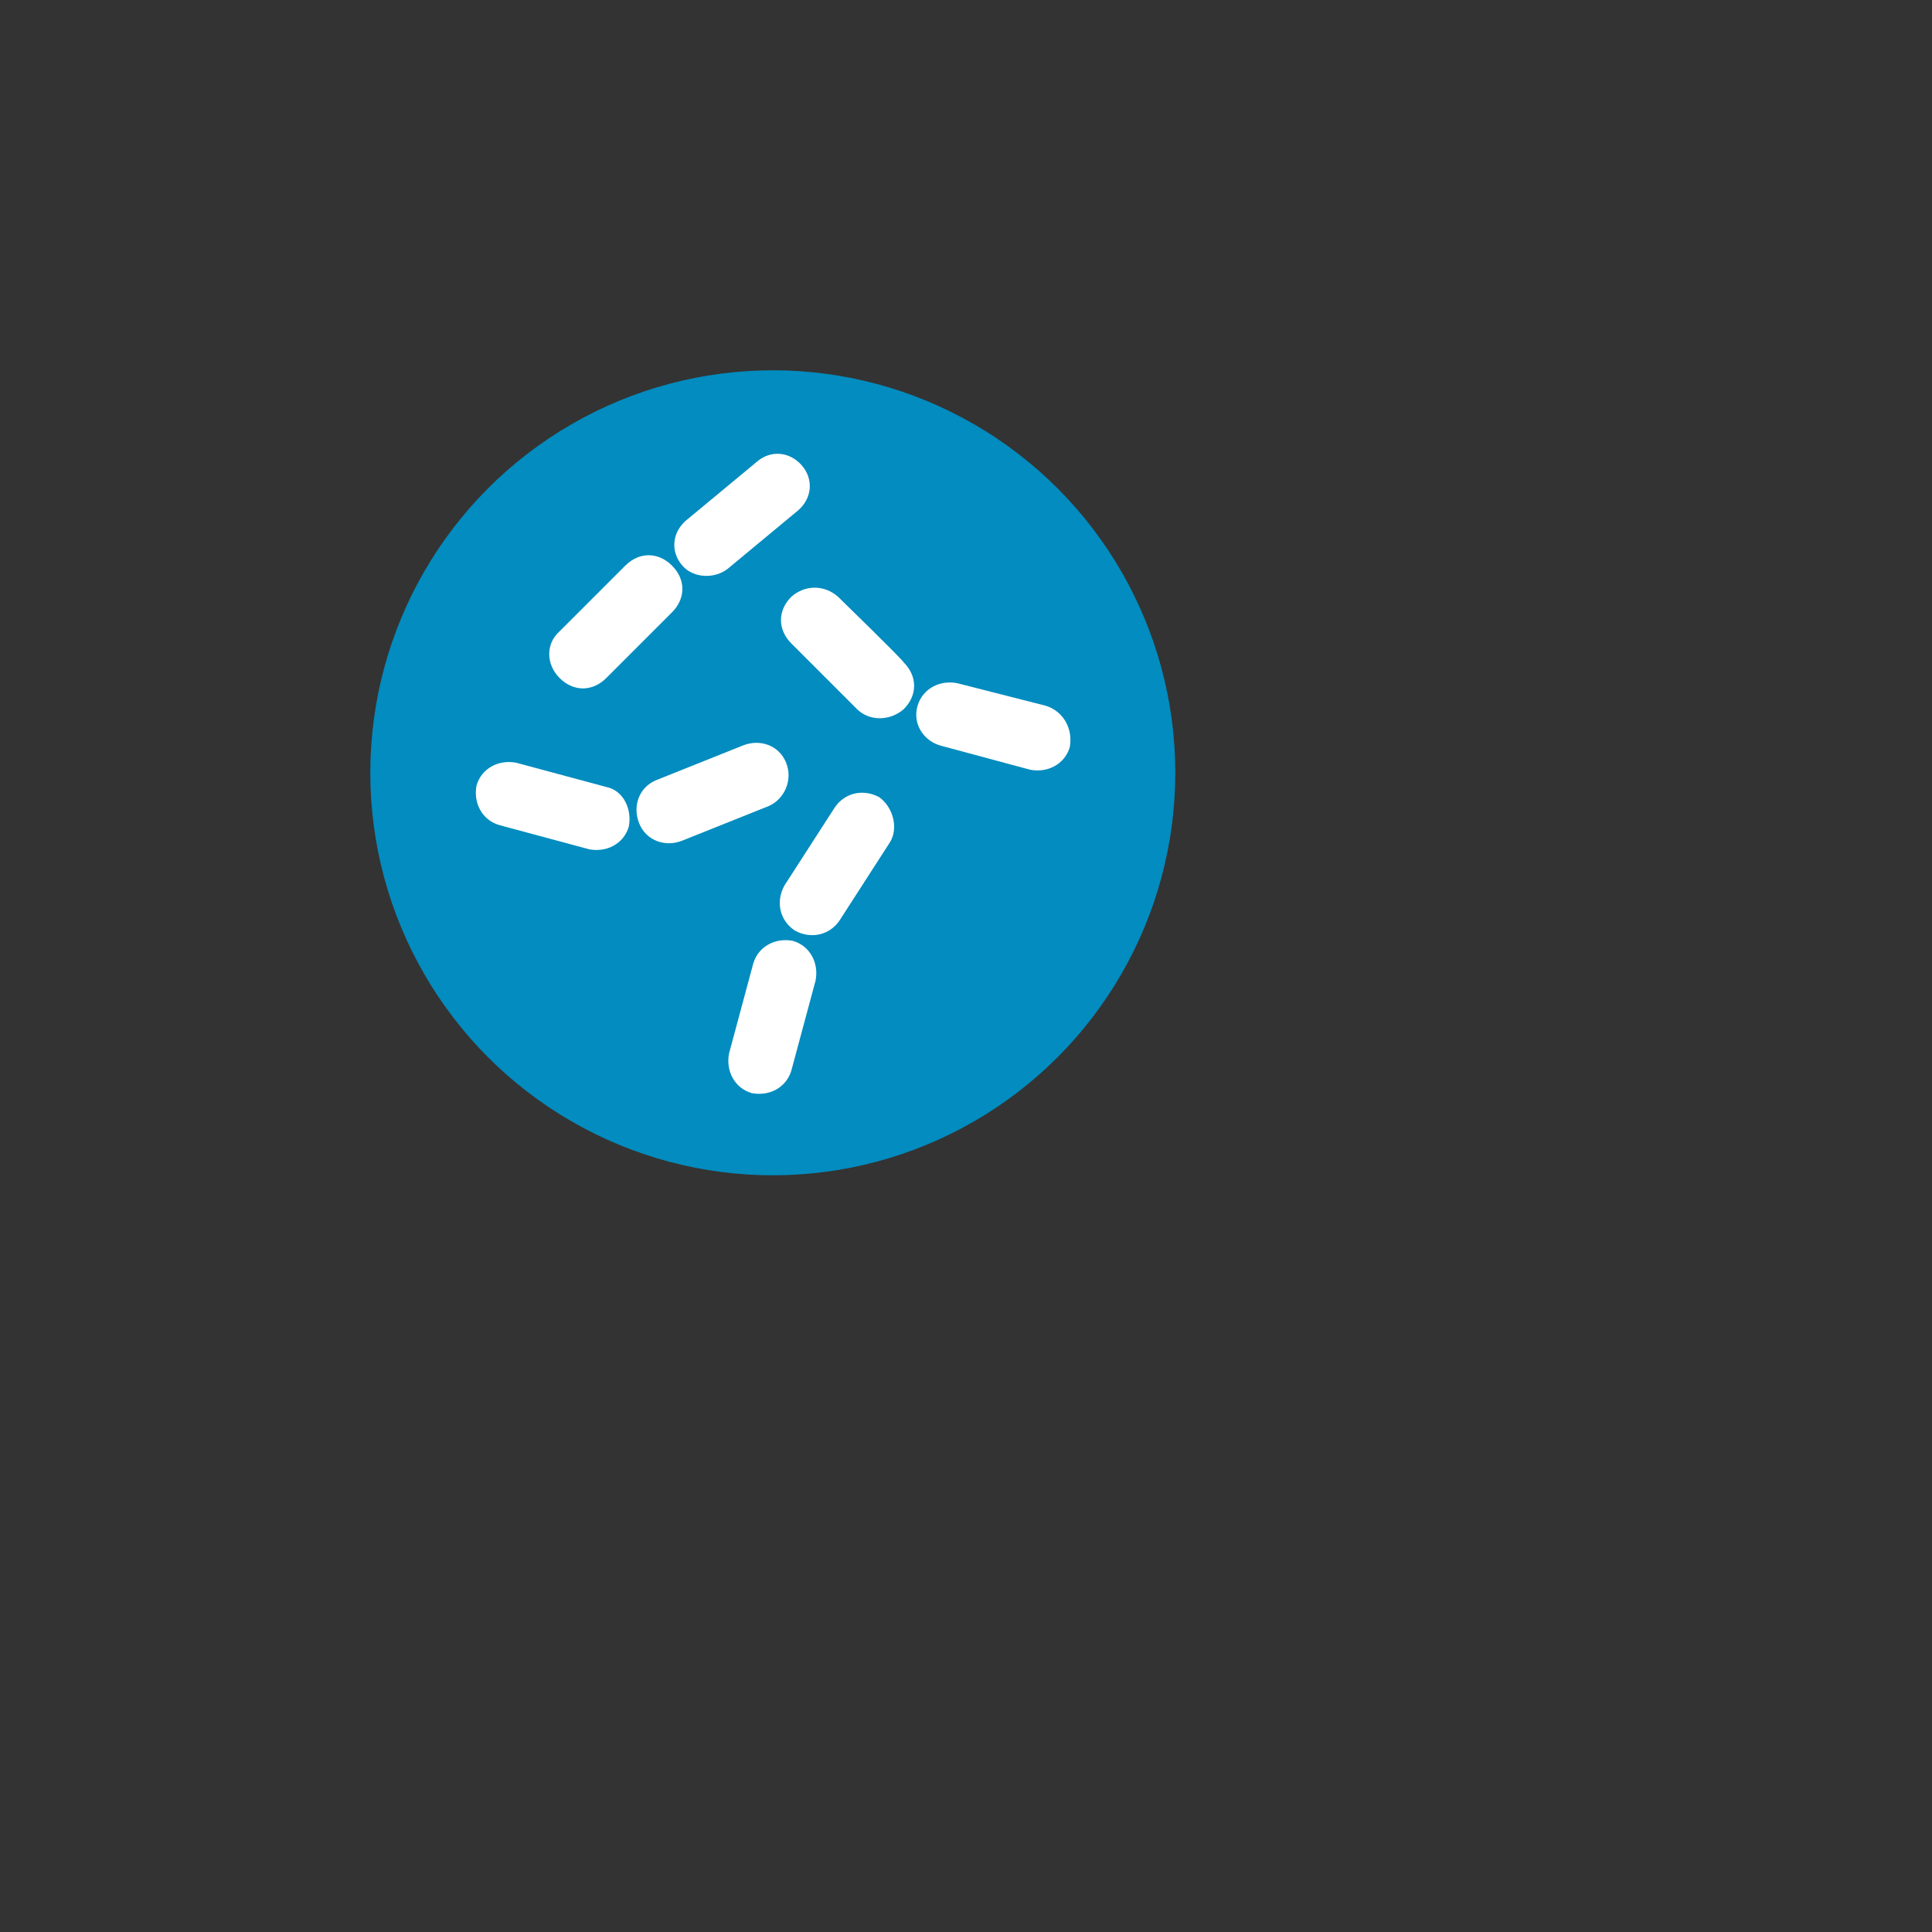<?xml version="1.0" encoding="utf-8"?>
<!-- Generator: Adobe Illustrator 22.0.1, SVG Export Plug-In . SVG Version: 6.00 Build 0)  -->
<svg version="1.1"
	 id="svg2" inkscape:version="0.91 r13725" sodipodi:docname="yeast.svg" xmlns:cc="http://creativecommons.org/ns#" xmlns:dc="http://purl.org/dc/elements/1.1/" xmlns:inkscape="http://www.inkscape.org/namespaces/inkscape" xmlns:rdf="http://www.w3.org/1999/02/22-rdf-syntax-ns#" xmlns:sodipodi="http://sodipodi.sourceforge.net/DTD/sodipodi-0.dtd" xmlns:svg="http://www.w3.org/2000/svg"
	 xmlns="http://www.w3.org/2000/svg" xmlns:xlink="http://www.w3.org/1999/xlink" x="0px" y="0px" viewBox="0 0 144 144"
	 style="enable-background:new 0 0 144 144;" xml:space="preserve">
<rect x="0" y="0" width="144" height="144" fill="#333333" stroke="none"/>
<style type="text/css">
	.st0{fill:#028CBF;}
	.st1{fill:#FFFFFF;}
</style>
<sodipodi:namedview  bordercolor="#666666" borderopacity="1" fit-margin-bottom="0" fit-margin-left="0" fit-margin-right="0" fit-margin-top="0" gridtolerance="10" guidetolerance="10" id="namedview28" inkscape:current-layer="svg2" inkscape:cx="98.69491" inkscape:cy="39.690678" inkscape:pageopacity="0" inkscape:pageshadow="2" inkscape:window-height="1311" inkscape:window-maximized="0" inkscape:window-width="1276" inkscape:window-x="0" inkscape:window-y="108" inkscape:zoom="1.888" objecttolerance="10" pagecolor="#ffffff" showgrid="false">
	</sodipodi:namedview>
<circle id="path4147" class="st0" cx="57.6" cy="57.6" r="30"/>
<g id="g4" transform="matrix(1.289,0,0,1.289,6.906,7.226)">
	<g id="g6">
		<path id="path8" inkscape:connector-curvature="0" class="st1" d="M43.1,28.9c-0.8-0.7-1.9-0.7-2.7,0l0,0c-0.8,0.8-0.8,1.9,0,2.7
			l3.8,3.8c0.7,0.7,1.9,0.7,2.7,0c0.8-0.8,0.8-1.9,0-2.7C46.9,32.6,43.1,28.9,43.1,28.9z"/>
		<path id="path10" inkscape:connector-curvature="0" class="st1" d="M29.7,39.9l-5.2-1.4c-1-0.2-2,0.3-2.3,1.3l0,0
			c-0.2,1,0.3,2,1.3,2.3l5.2,1.4c1,0.2,2-0.3,2.3-1.3l0,0C31.2,41.2,30.7,40.1,29.7,39.9z"/>
		<path id="path12" inkscape:connector-curvature="0" class="st1" d="M27,33.6c0.8,0.8,1.9,0.8,2.7,0l3.8-3.8c0.8-0.8,0.8-1.9,0-2.7
			s-1.9-0.8-2.7,0L27,30.9C26.2,31.6,26.2,32.8,27,33.6L27,33.6z"/>
		<path id="path14" inkscape:connector-curvature="0" class="st1" d="M36.7,27.3l4.1-3.4c0.8-0.7,0.9-1.8,0.2-2.6
			c-0.7-0.8-1.8-0.9-2.6-0.2l-4.1,3.4c-0.8,0.7-0.9,1.8-0.2,2.6C34.7,27.8,35.9,27.9,36.7,27.3z"/>
		<path id="path16" inkscape:connector-curvature="0" class="st1" d="M40.1,38.5c-0.4-1-1.5-1.4-2.5-1l-5,2c-1,0.4-1.4,1.5-1,2.5
			c0.4,1,1.5,1.4,2.5,1l5-2C40,40.6,40.5,39.5,40.1,38.5z"/>
		<path id="path18" inkscape:connector-curvature="0" class="st1" d="M55.1,35.2L50,33.9c-1-0.2-2,0.3-2.3,1.3s0.3,2,1.3,2.3
			l5.2,1.4c1,0.2,2-0.3,2.3-1.3C56.7,36.5,56.1,35.5,55.1,35.2z"/>
		<path id="path20" inkscape:connector-curvature="0" class="st1" d="M40.5,48.8c-1-0.2-2,0.3-2.3,1.3l-1.4,5.2
			c-0.2,1,0.3,2,1.3,2.3c1,0.2,2-0.3,2.3-1.3l1.4-5.2C42,50.1,41.5,49.1,40.5,48.8z"/>
		<path id="path22" inkscape:connector-curvature="0" class="st1" d="M45.5,40.5L45.5,40.5c-0.9-0.5-2-0.3-2.6,0.6L40,45.6
			c-0.5,0.9-0.3,2,0.6,2.6l0,0c0.9,0.5,2,0.3,2.6-0.6l2.9-4.5C46.6,42.3,46.3,41.1,45.5,40.5z"/>
	</g>
</g>
</svg>
